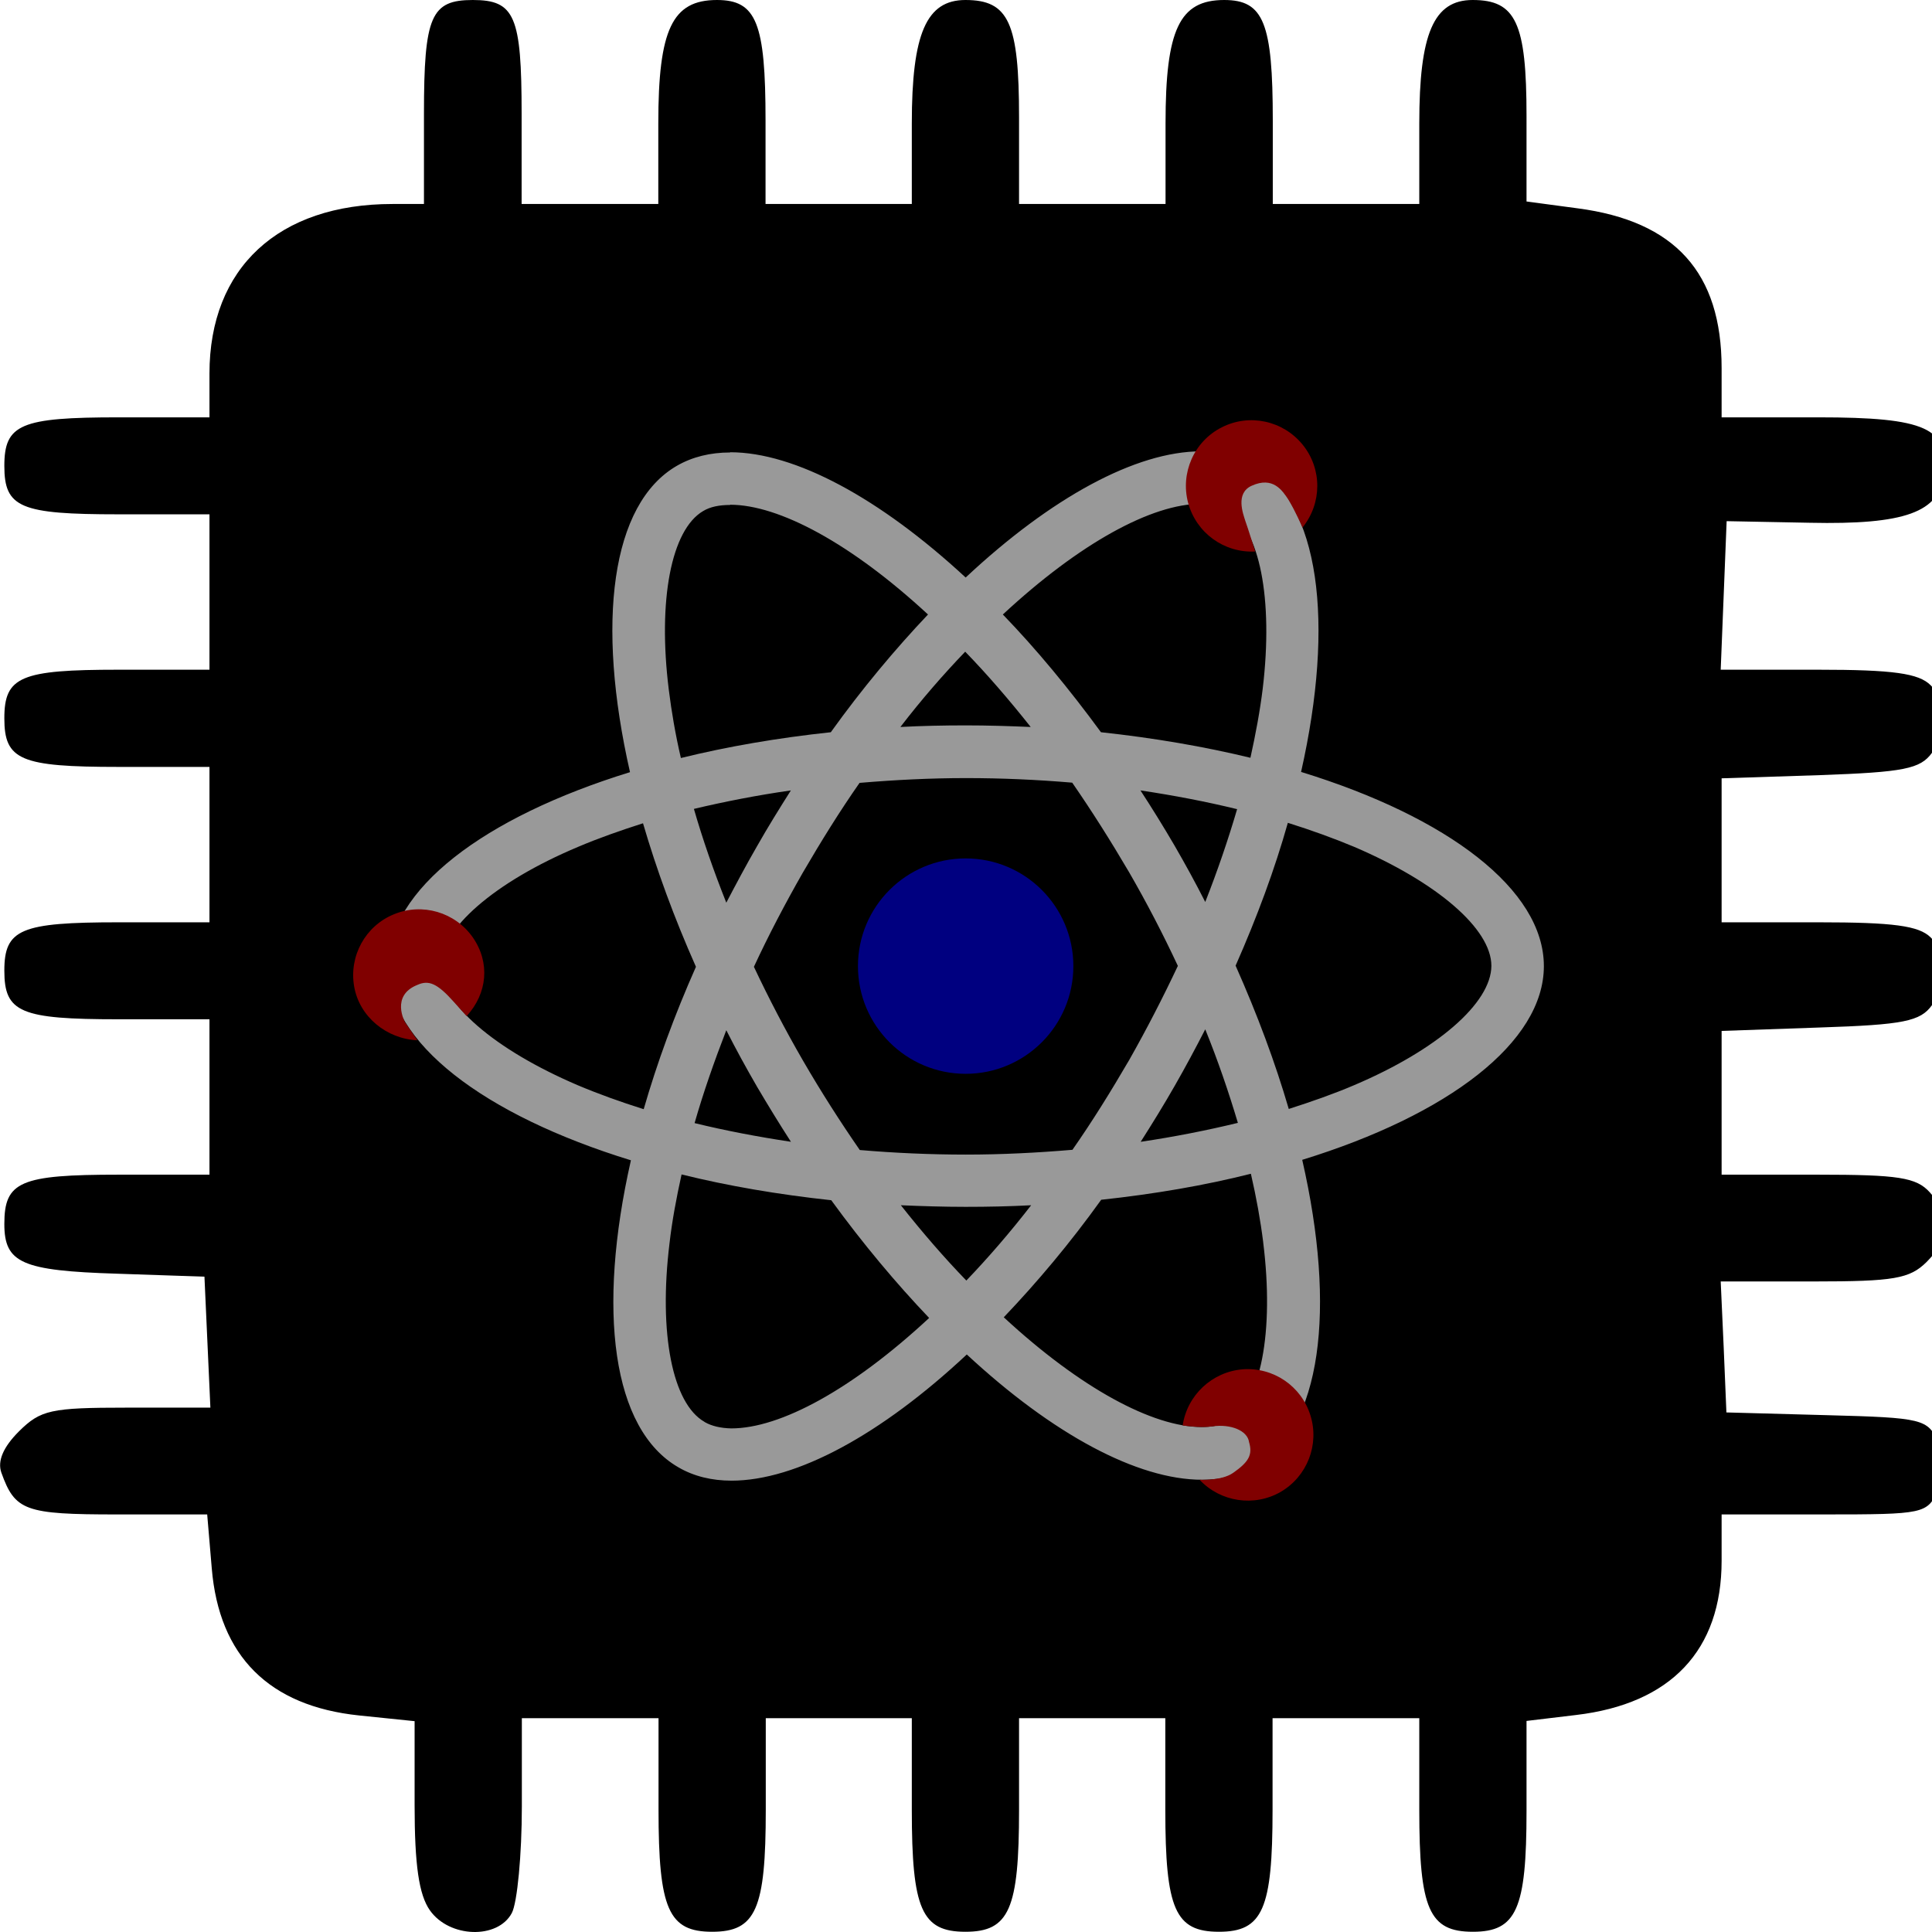 <?xml version="1.0" encoding="UTF-8" standalone="no"?>
<svg
   xmlns:dc="http://purl.org/dc/elements/1.1/"
   xmlns:cc="http://creativecommons.org/ns#"
   xmlns:rdf="http://www.w3.org/1999/02/22-rdf-syntax-ns#"
   xmlns:svg="http://www.w3.org/2000/svg"
   xmlns="http://www.w3.org/2000/svg"
   xmlns:sodipodi="http://sodipodi.sourceforge.net/DTD/sodipodi-0.dtd"
   xmlns:inkscape="http://www.inkscape.org/namespaces/inkscape"
   sodipodi:docname="logov2.svg"
   inkscape:version="1.0 (4035a4fb49, 2020-05-01)"
   id="svg8"
   version="1.1"
   viewBox="0 0 8.467 8.467"
   height="32"
   width="32">
  <defs
     id="defs2" />
  <sodipodi:namedview
     inkscape:window-maximized="1"
     inkscape:window-y="-6"
     inkscape:window-x="-6"
     inkscape:window-height="938"
     inkscape:window-width="1500"
     inkscape:pagecheckerboard="true"
     units="px"
     showgrid="false"
     inkscape:document-rotation="0"
     inkscape:current-layer="layer1"
     inkscape:document-units="px"
     inkscape:cy="14.695712"
     inkscape:cx="7.7110259"
     inkscape:zoom="22.627417"
     inkscape:pageshadow="2"
     inkscape:pageopacity="0.0"
     borderopacity="1.0"
     bordercolor="#666666"
     pagecolor="#ffffff"
     id="base" />
  <g
     id="layer1"
     inkscape:groupmode="layer"
     inkscape:label="Layer 1">
    <path
       d="M 2.072,0 C 1.889,0 1.858,0.07 1.858,0.498 V 0.894 H 1.72 C 1.22,0.894 0.918,1.174 0.918,1.637 V 1.829 H 0.52 c -0.43,0 -0.501,0.03 -0.501,0.213 0,0.183 0.07,0.212 0.501,0.212 H 0.918 V 2.595 2.935 H 0.52 c -0.43,0 -0.501,0.03 -0.501,0.213 0,0.183 0.07,0.213 0.501,0.213 H 0.918 V 3.701 4.042 H 0.52 c -0.43,0 -0.501,0.03 -0.501,0.212 0,0.183 0.07,0.213 0.501,0.213 H 0.918 V 4.807 5.148 H 0.52 c -0.432,0 -0.501,0.03 -0.501,0.216 0,0.171 0.076,0.205 0.494,0.218 l 0.383,0.013 0.013,0.287 0.013,0.287 h -0.367 c -0.333,0 -0.377,0.01 -0.472,0.104 -0.069,0.069 -0.095,0.13 -0.077,0.181 0.06,0.167 0.103,0.183 0.506,0.183 h 0.396 l 0.02,0.236 c 0.032,0.385 0.251,0.604 0.646,0.645 l 0.243,0.025 V 7.91 c 0,0.264 0.019,0.394 0.067,0.462 0.085,0.121 0.297,0.128 0.359,0.012 0.024,-0.045 0.044,-0.256 0.044,-0.468 V 7.53 h 0.3 0.299 v 0.401 c 0,0.436 0.044,0.535 0.235,0.535 0.192,0 0.235,-0.099 0.235,-0.535 V 7.53 H 3.676 3.996 v 0.401 c 0,0.436 0.043,0.535 0.235,0.535 0.192,0 0.235,-0.099 0.235,-0.535 V 7.53 h 0.32 0.321 v 0.401 c -1e-7,0.436 0.043,0.535 0.235,0.535 0.192,0 0.235,-0.099 0.235,-0.535 V 7.53 H 5.899 6.22 v 0.401 c 0,0.436 0.043,0.535 0.235,0.535 0.191,0 0.235,-0.099 0.235,-0.529 V 7.542 L 6.907,7.516 C 7.323,7.467 7.545,7.232 7.545,6.84 V 6.637 h 0.45 c 0.438,0 0.451,-0.003 0.498,-0.106 0.036,-0.079 0.037,-0.133 0.001,-0.211 C 8.448,6.219 8.427,6.213 8.006,6.202 L 7.566,6.19 7.554,5.903 7.541,5.616 h 0.408 c 0.351,0 0.42,-0.012 0.494,-0.085 C 8.547,5.427 8.552,5.329 8.457,5.225 8.398,5.16 8.319,5.148 7.966,5.148 H 7.545 V 4.832 4.518 L 7.976,4.503 C 8.343,4.491 8.416,4.476 8.467,4.405 8.547,4.298 8.545,4.191 8.461,4.108 8.409,4.057 8.298,4.042 7.969,4.042 H 7.545 V 3.726 3.411 L 7.976,3.397 C 8.343,3.384 8.416,3.37 8.467,3.299 8.547,3.192 8.545,3.086 8.461,3.003 8.409,2.951 8.298,2.935 7.967,2.935 H 7.541 l 0.013,-0.325 0.013,-0.326 0.364,0.007 C 8.349,2.3 8.5,2.245 8.52,2.078 8.543,1.876 8.44,1.829 7.969,1.829 H 7.545 V 1.613 c 0,-0.418 -0.204,-0.644 -0.631,-0.7 l -0.224,-0.03 V 0.508 C 6.69,0.1 6.643,0 6.454,0 6.283,0 6.22,0.147 6.22,0.541 V 0.894 H 5.899 5.578 V 0.529 C 5.578,0.1 5.538,0 5.365,0 5.169,0 5.108,0.129 5.108,0.541 V 0.894 H 4.787 4.466 V 0.514 C 4.466,0.1 4.421,0 4.231,0 4.06,0 3.996,0.147 3.996,0.541 V 0.894 H 3.676 3.355 V 0.529 C 3.355,0.1 3.315,0 3.142,0 2.946,0 2.885,0.129 2.885,0.541 V 0.894 H 2.585 2.286 V 0.498 C 2.286,0.07 2.256,0 2.072,0 Z"
       style="fill:#000000;stroke-width:0.043"
       id="path24" />
    <path
       transform="scale(0.265)"
       id="path36"
       d=""
       style="fill:#ffffff;stroke-width:0.063" />
    <path
       id="path119"
       d="M 5.26,1.979 Z"
       style="fill:#61dafb;stroke-width:0.01" />
    <g
       id="g152">
      <path
         style="fill:#999999;stroke-width:0.01"
         d="m 6.766,4.234 c 0,-0.335 -0.42,-0.653 -1.064,-0.851 C 5.85,2.727 5.784,2.204 5.493,2.037 5.426,1.998 5.347,1.979 5.262,1.979 v 0.23 c 0.047,0 0.086,0.009 0.118,0.027 0.14,0.081 0.201,0.387 0.154,0.781 C 5.522,3.115 5.503,3.217 5.48,3.321 5.278,3.272 5.057,3.234 4.825,3.209 4.685,3.018 4.541,2.844 4.395,2.693 4.732,2.38 5.048,2.208 5.263,2.208 V 1.978 c -0.284,0 -0.656,0.202 -1.031,0.553 C 3.856,2.183 3.484,1.982 3.2,1.982 v 0.23 c 0.214,0 0.531,0.17 0.867,0.481 C 3.923,2.845 3.778,3.018 3.641,3.209 3.407,3.234 3.187,3.272 2.984,3.322 2.96,3.219 2.943,3.119 2.931,3.023 2.882,2.629 2.942,2.322 3.081,2.24 c 0.031,-0.019 0.071,-0.027 0.119,-0.027 V 1.983 c -0.087,0 -0.165,0.019 -0.233,0.058 C 2.677,2.208 2.612,2.73 2.761,3.384 2.119,3.582 1.701,3.899 1.701,4.234 c 0,0.335 0.42,0.653 1.064,0.851 -0.149,0.657 -0.083,1.179 0.209,1.346 0.067,0.039 0.146,0.058 0.232,0.058 0.284,0 0.656,-0.202 1.031,-0.553 0.376,0.349 0.747,0.549 1.031,0.549 0.087,0 0.165,-0.019 0.233,-0.058 C 5.792,6.259 5.857,5.738 5.707,5.083 6.347,4.886 6.766,4.568 6.766,4.234 Z M 5.422,3.545 C 5.383,3.678 5.336,3.816 5.282,3.953 5.24,3.87 5.195,3.788 5.147,3.705 5.099,3.623 5.049,3.542 4.998,3.464 c 0.147,0.022 0.288,0.049 0.423,0.082 z M 4.949,4.645 c -0.081,0.139 -0.163,0.271 -0.249,0.394 -0.154,0.013 -0.31,0.021 -0.467,0.021 -0.156,0 -0.312,-0.007 -0.465,-0.02 C 3.683,4.917 3.599,4.786 3.519,4.648 3.441,4.513 3.369,4.375 3.304,4.237 3.368,4.099 3.441,3.96 3.518,3.825 c 0.081,-0.139 0.163,-0.271 0.249,-0.394 0.154,-0.013 0.31,-0.021 0.467,-0.021 0.156,0 0.312,0.007 0.465,0.02 C 4.784,3.553 4.867,3.684 4.948,3.822 5.026,3.957 5.097,4.094 5.162,4.233 5.097,4.371 5.026,4.509 4.949,4.645 Z M 5.282,4.511 C 5.338,4.649 5.385,4.787 5.425,4.921 5.289,4.954 5.147,4.982 4.999,5.004 5.05,4.924 5.1,4.843 5.148,4.759 5.195,4.677 5.24,4.593 5.282,4.511 Z M 4.235,5.612 C 4.139,5.513 4.043,5.402 3.948,5.282 c 0.093,0.004 0.188,0.007 0.284,0.007 0.097,0 0.193,-0.002 0.287,-0.007 C 4.426,5.402 4.33,5.513 4.235,5.612 Z M 3.467,5.004 C 3.321,4.982 3.179,4.955 3.044,4.922 3.082,4.789 3.13,4.652 3.183,4.515 c 0.042,0.083 0.087,0.165 0.135,0.248 0.049,0.083 0.098,0.163 0.149,0.242 z M 4.23,2.856 c 0.096,0.099 0.192,0.21 0.287,0.33 -0.093,-0.004 -0.188,-0.007 -0.284,-0.007 -0.097,0 -0.193,0.002 -0.287,0.007 C 4.039,3.065 4.135,2.955 4.23,2.856 Z M 3.466,3.464 C 3.416,3.543 3.365,3.625 3.318,3.708 3.27,3.791 3.226,3.874 3.183,3.956 3.128,3.818 3.08,3.68 3.041,3.545 3.176,3.513 3.319,3.485 3.466,3.464 Z M 2.532,4.756 C 2.167,4.6 1.93,4.396 1.93,4.234 c 0,-0.162 0.236,-0.368 0.602,-0.522 0.089,-0.038 0.186,-0.072 0.286,-0.104 0.059,0.202 0.136,0.413 0.232,0.629 C 2.955,4.451 2.879,4.66 2.821,4.861 2.719,4.829 2.622,4.794 2.532,4.756 Z M 3.087,6.231 C 2.947,6.151 2.886,5.844 2.934,5.45 c 0.011,-0.097 0.03,-0.199 0.053,-0.303 0.202,0.05 0.423,0.088 0.656,0.113 0.139,0.191 0.284,0.364 0.429,0.516 -0.337,0.313 -0.652,0.484 -0.867,0.484 -0.046,-0.001 -0.086,-0.01 -0.117,-0.028 z M 5.536,5.445 c 0.049,0.394 -0.011,0.701 -0.151,0.782 -0.031,0.019 -0.071,0.027 -0.119,0.027 -0.214,0 -0.531,-0.17 -0.867,-0.481 C 4.544,5.621 4.689,5.449 4.826,5.258 5.059,5.233 5.28,5.195 5.482,5.144 c 0.024,0.104 0.042,0.204 0.054,0.3 z M 5.934,4.756 C 5.845,4.794 5.748,4.828 5.648,4.86 5.589,4.658 5.511,4.448 5.415,4.232 5.51,4.017 5.587,3.808 5.644,3.606 c 0.102,0.032 0.199,0.067 0.29,0.105 0.365,0.156 0.602,0.36 0.602,0.522 C 6.535,4.396 6.299,4.601 5.934,4.756 Z M 3.199,1.982 Z"
         id="path115" />
      <circle
         style="fill:#000080;stroke-width:0.01"
         cx="4.232"
         cy="4.234"
         r="0.472"
         id="circle117" />
      <path
         id="circle138"
         style="fill:#800000;stroke-width:0.006"
         d="M 5.501,2.417 C 5.365,2.424 5.243,2.336 5.207,2.204 5.172,2.073 5.233,1.934 5.354,1.873 c 0.121,-0.062 0.269,-0.03 0.355,0.076 0.086,0.106 0.085,0.257 -8.625e-4,0.363 0,0 -0.03,-0.07 -0.062,-0.123 C 5.62,2.15 5.579,2.086 5.485,2.129 5.413,2.162 5.448,2.252 5.458,2.284 c 0.009,0.024 0.043,0.133 0.043,0.133 z"
         sodipodi:nodetypes="csssccccc" />
      <path
         id="circle140"
         style="fill:#800000;stroke-width:0.006"
         d="M 5.183,6.247 C 5.203,6.114 5.312,6.012 5.446,6.001 5.58,5.991 5.703,6.074 5.743,6.203 5.783,6.331 5.729,6.47 5.613,6.538 5.497,6.605 5.349,6.583 5.257,6.485 c 0,0 0.095,0.006 0.147,-0.03 0.07,-0.049 0.086,-0.08 0.07,-0.135 -0.007,-0.051 -0.081,-0.08 -0.16,-0.069 -0.055,0.008 -0.131,-0.004 -0.131,-0.004 z"
         sodipodi:nodetypes="cssscscscc" />
      <path
         id="circle142"
         style="fill:#800000;stroke-width:0.006"
         d="m 1.829,4.559 c -0.135,-0.006 -0.254,-0.103 -0.277,-0.236 -0.023,-0.133 0.049,-0.265 0.174,-0.316 0.125,-0.052 0.269,-0.009 0.346,0.101 0.077,0.111 0.064,0.246 -0.027,0.345 0,0 0,0 -0.056,-0.062 -0.072,-0.081 -0.11,-0.097 -0.159,-0.075 -0.12,0.047 -0.055,0.164 -0.055,0.164 z"
         sodipodi:nodetypes="cssscsccc" />
    </g>
  </g>
</svg>
